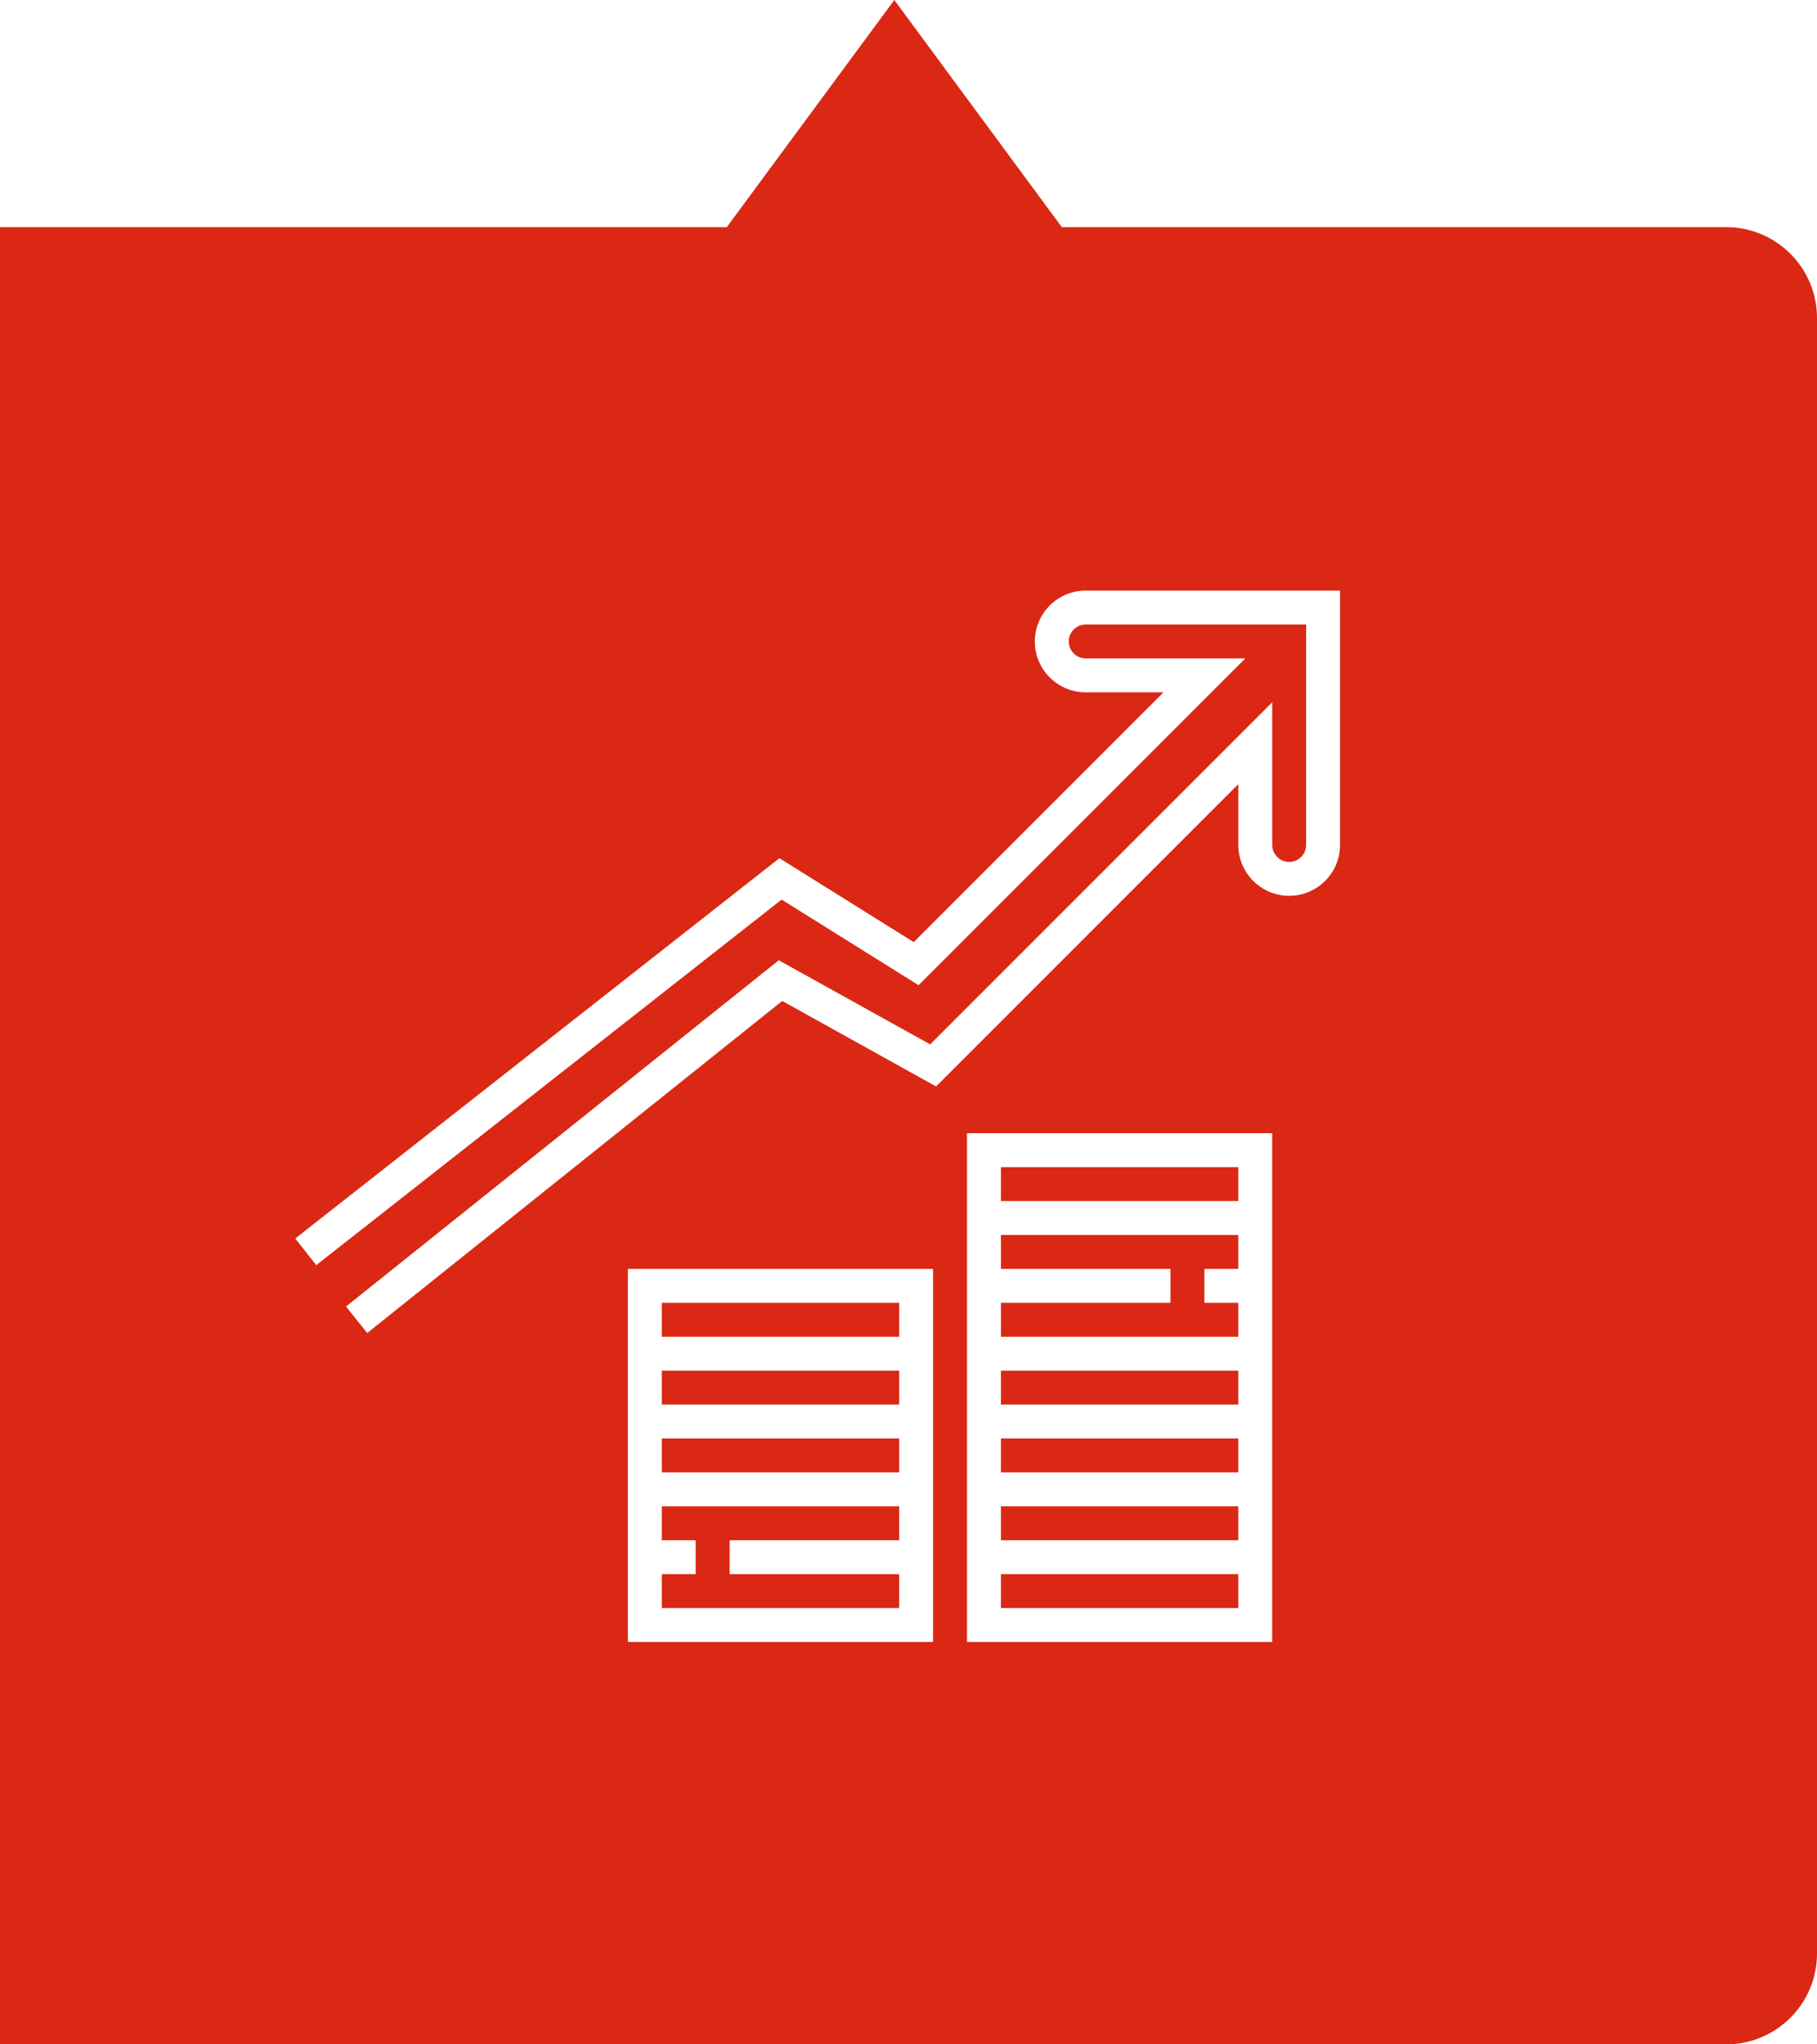 <svg width="80" height="90" viewBox="0 0 80 90" fill="none" xmlns="http://www.w3.org/2000/svg">
<path d="M0 90V10H32L39.375 0L46.75 10H76C78.209 10 80 11.791 80 14V86C80 88.209 78.209 90 76 90H0Z" fill="#DA2814"/>
<g filter="url(#filter0_d)">
<path fill-rule="evenodd" clip-rule="evenodd" d="M15.234 57.518L16.168 58.684L34.44 44.066L41.213 47.829L54.521 34.521V37.198C54.521 38.433 55.526 39.438 56.76 39.438C57.995 39.438 59 38.433 59 37.198V26H47.802C46.567 26 45.562 27.005 45.562 28.24C45.562 29.474 46.567 30.479 47.802 30.479H51.226L40.229 41.476L34.316 37.78L13 54.523L13.923 55.697L34.413 39.603L40.444 43.372L54.83 28.986H47.802C47.39 28.986 47.055 28.651 47.055 28.24C47.055 27.828 47.39 27.493 47.802 27.493H57.507V37.198C57.507 37.609 57.172 37.945 56.76 37.945C56.348 37.945 56.014 37.609 56.014 37.198V30.917L40.953 45.977L34.289 42.275L15.234 57.518ZM54.52 52.875V51.382H44.068V52.875H54.52ZM42.575 49.889V52.875V54.368V55.861V56.608V58.847V60.341V61.834V63.327V64.82V66.313V67.806V69.299V72.285H56.013V69.299V67.806V66.313V64.82V63.327V61.834V60.341V58.847V56.608V55.861V54.368V52.875V49.889H42.575ZM44.069 55.861V54.368H54.52V55.861H53.027V57.355H54.52V58.847H44.069V57.355H51.534V55.861H44.069ZM29.138 58.847H39.59V57.355H29.138V58.847ZM27.645 58.847V55.861H41.082V58.847V60.341V61.834V63.327V64.82V66.313V67.806V68.552V72.285H27.645V68.552V67.806V66.313V64.82V63.327V61.834V60.341V58.847ZM29.138 60.341V61.834H39.59V60.341H29.138ZM29.138 64.82H39.59V63.327H29.138V64.82ZM29.138 66.313V67.806H30.631V69.299H29.138V70.792H39.589V69.299H32.124V67.806H39.589V66.313H29.138ZM44.068 69.299V70.792H54.52V69.299H44.068ZM44.068 60.341H54.52V61.834H44.068V60.341ZM54.52 66.313H44.068V67.806H54.52V66.313ZM54.52 63.327V64.82H44.068V63.327H54.52Z" fill="white"/>
</g>
<defs>
<filter id="filter0_d" x="9" y="22" width="54" height="54.285" filterUnits="userSpaceOnUse" color-interpolation-filters="sRGB">
<feFlood flood-opacity="0" result="BackgroundImageFix"/>
<feColorMatrix in="SourceAlpha" type="matrix" values="0 0 0 0 0 0 0 0 0 0 0 0 0 0 0 0 0 0 127 0"/>
<feOffset/>
<feGaussianBlur stdDeviation="2"/>
<feColorMatrix type="matrix" values="0 0 0 0 1 0 0 0 0 1 0 0 0 0 1 0 0 0 1 0"/>
<feBlend mode="normal" in2="BackgroundImageFix" result="effect1_dropShadow"/>
<feBlend mode="normal" in="SourceGraphic" in2="effect1_dropShadow" result="shape"/>
</filter>
</defs>
</svg>
